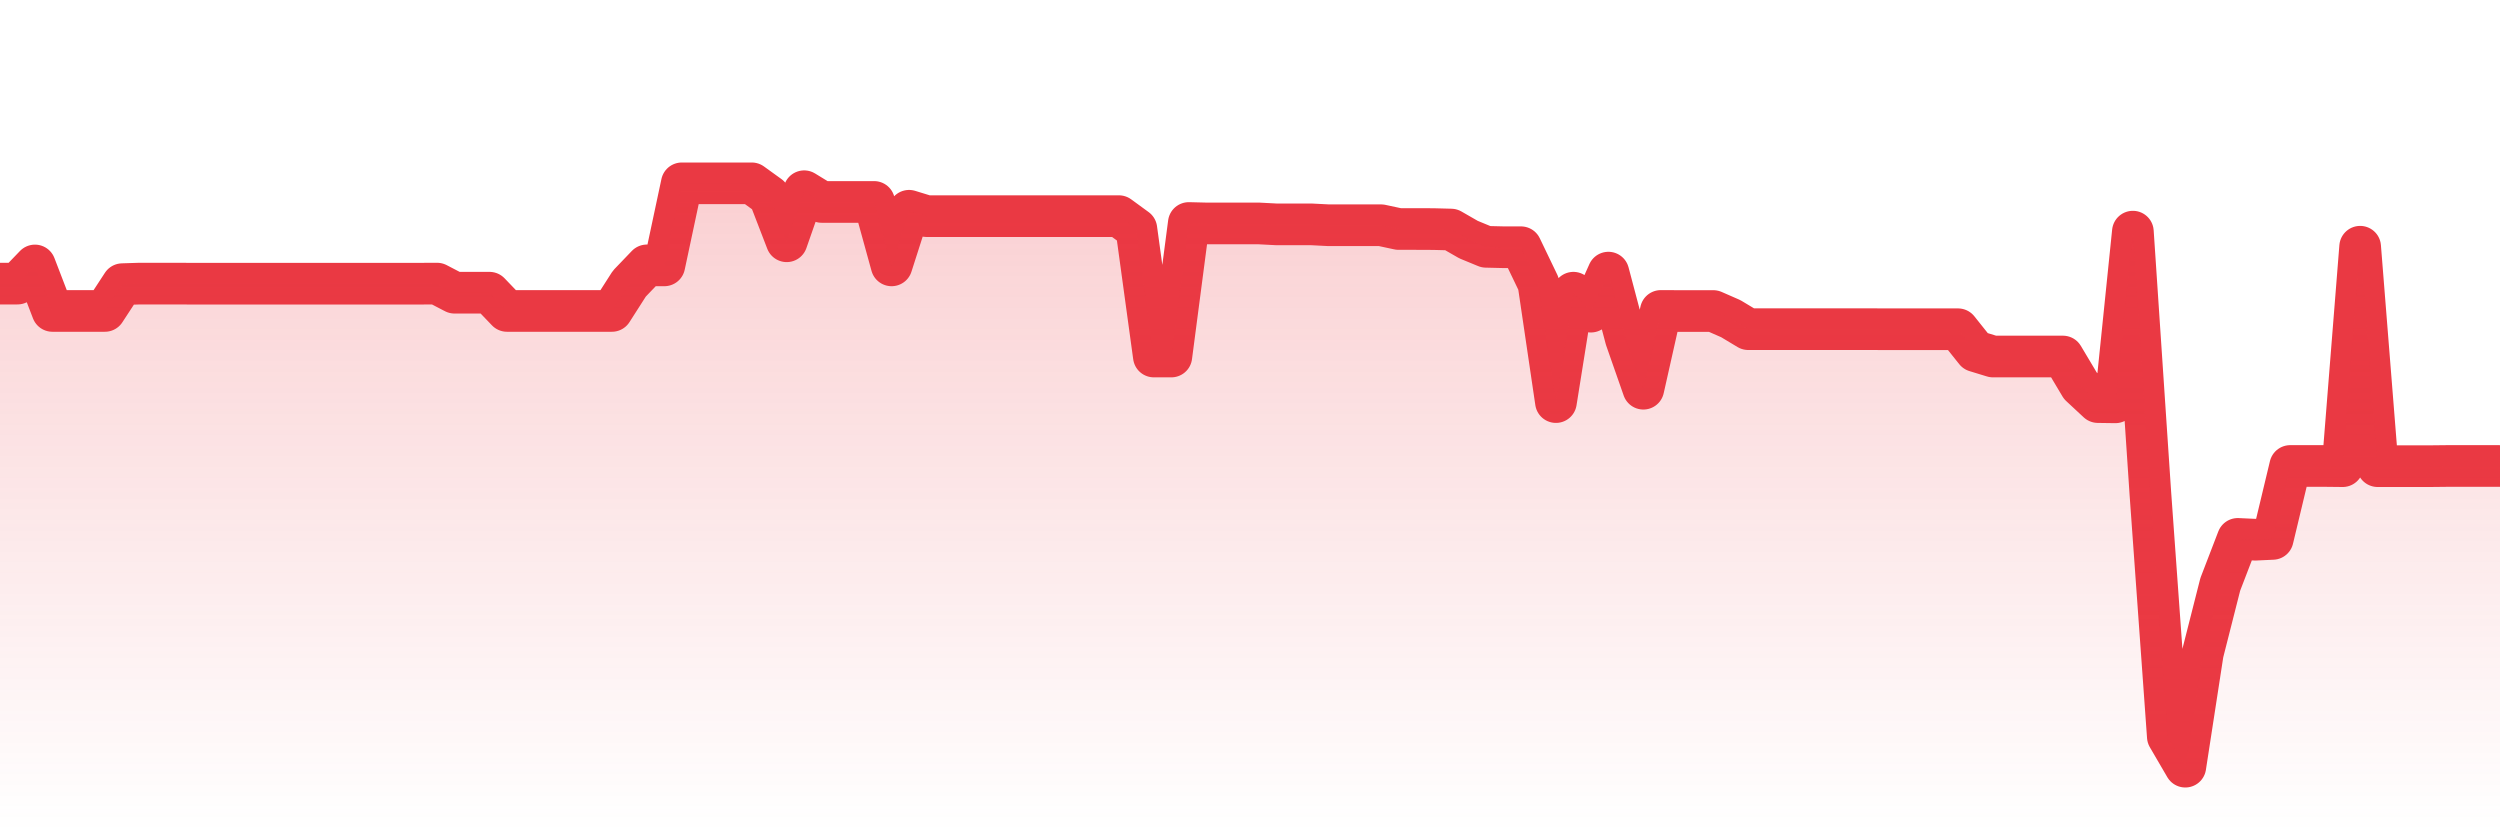<svg xmlns="http://www.w3.org/2000/svg" viewBox="0 0 120 40" width="120" height="40">
    <defs>
      <linearGradient id="color_grad" x1="0%" x2="0%" y1="0%" y2="100%">
        <stop offset="0%" style="stop-color:#EA3943;stop-opacity:0.4;"></stop>
        <stop offset="100%" style="stop-color:#EA3943;stop-opacity:0.0;"></stop>
      </linearGradient>
    </defs>
    <g>
      <path stroke="#EA3943" stroke-width="2" stroke-linecap="round" stroke-linejoin="round" fill="none" d="M 0 13.613 L 0.839 13.613 L 1.678 12.742 L 2.517 14.925 L 3.357 14.925 L 4.196 14.925 L 5.035 14.925 L 5.874 13.64 L 6.713 13.613 L 7.552 13.613 L 8.392 13.614 L 9.231 13.617 L 10.07 13.617 L 10.909 13.617 L 11.748 13.617 L 12.587 13.617 L 13.427 13.617 L 14.266 13.617 L 15.105 13.617 L 15.944 13.617 L 16.783 13.617 L 17.622 13.617 L 18.462 13.617 L 19.301 13.617 L 20.14 13.617 L 20.979 13.613 L 21.818 14.05 L 22.657 14.05 L 23.497 14.05 L 24.336 14.925 L 25.175 14.925 L 26.014 14.925 L 26.853 14.925 L 27.692 14.925 L 28.531 14.925 L 29.371 14.925 L 30.21 13.613 L 31.049 12.738 L 31.888 12.738 L 32.727 8.8 L 33.566 8.8 L 34.406 8.8 L 35.245 8.8 L 36.084 8.8 L 36.923 9.406 L 37.762 11.581 L 38.601 9.179 L 39.441 9.693 L 40.28 9.693 L 41.119 9.693 L 41.958 9.693 L 42.797 12.738 L 43.636 10.117 L 44.476 10.375 L 45.315 10.375 L 46.154 10.375 L 46.993 10.375 L 47.832 10.375 L 48.671 10.375 L 49.51 10.375 L 50.35 10.375 L 51.189 10.375 L 52.028 10.375 L 52.867 10.375 L 53.706 10.375 L 54.545 10.988 L 55.385 17.113 L 56.224 17.113 L 57.063 10.704 L 57.902 10.725 L 58.741 10.725 L 59.58 10.725 L 60.42 10.725 L 61.259 10.769 L 62.098 10.769 L 62.937 10.769 L 63.776 10.812 L 64.615 10.812 L 65.455 10.812 L 66.294 10.812 L 67.133 10.992 L 67.972 10.992 L 68.811 10.996 L 69.65 11.018 L 70.49 11.501 L 71.329 11.847 L 72.168 11.867 L 73.007 11.867 L 73.846 13.613 L 74.685 19.3 L 75.524 14.05 L 76.364 14.959 L 77.203 13.086 L 78.042 16.259 L 78.881 18.658 L 79.72 14.925 L 80.559 14.929 L 81.399 14.929 L 82.238 14.929 L 83.077 15.296 L 83.916 15.8 L 84.755 15.8 L 85.594 15.8 L 86.434 15.8 L 87.273 15.8 L 88.112 15.8 L 88.951 15.8 L 89.79 15.8 L 90.629 15.804 L 91.469 15.804 L 92.308 15.804 L 93.147 15.804 L 93.986 15.804 L 94.825 16.856 L 95.664 17.113 L 96.503 17.113 L 97.343 17.113 L 98.182 17.113 L 99.021 17.113 L 99.86 18.52 L 100.699 19.3 L 101.538 19.312 L 102.378 11.119 L 103.217 23.675 L 104.056 35.362 L 104.895 36.8 L 105.734 31.354 L 106.573 28.05 L 107.413 25.867 L 108.252 25.906 L 109.091 25.867 L 109.93 22.367 L 110.769 22.367 L 111.608 22.367 L 112.448 22.376 L 113.287 11.843 L 114.126 22.376 L 114.965 22.376 L 115.804 22.376 L 116.643 22.376 L 117.483 22.367 L 118.322 22.367 L 119.161 22.367 L 120 22.367"></path>
      <path stroke="none" fill-opacity="0.6" fill="url(#color_grad)" d="M 0 40 L 0 13.613 L 0.839 13.613 L 1.678 12.742 L 2.517 14.925 L 3.357 14.925 L 4.196 14.925 L 5.035 14.925 L 5.874 13.64 L 6.713 13.613 L 7.552 13.613 L 8.392 13.614 L 9.231 13.617 L 10.07 13.617 L 10.909 13.617 L 11.748 13.617 L 12.587 13.617 L 13.427 13.617 L 14.266 13.617 L 15.105 13.617 L 15.944 13.617 L 16.783 13.617 L 17.622 13.617 L 18.462 13.617 L 19.301 13.617 L 20.14 13.617 L 20.979 13.613 L 21.818 14.05 L 22.657 14.05 L 23.497 14.05 L 24.336 14.925 L 25.175 14.925 L 26.014 14.925 L 26.853 14.925 L 27.692 14.925 L 28.531 14.925 L 29.371 14.925 L 30.21 13.613 L 31.049 12.738 L 31.888 12.738 L 32.727 8.8 L 33.566 8.8 L 34.406 8.8 L 35.245 8.8 L 36.084 8.8 L 36.923 9.406 L 37.762 11.581 L 38.601 9.179 L 39.441 9.693 L 40.28 9.693 L 41.119 9.693 L 41.958 9.693 L 42.797 12.738 L 43.636 10.117 L 44.476 10.375 L 45.315 10.375 L 46.154 10.375 L 46.993 10.375 L 47.832 10.375 L 48.671 10.375 L 49.51 10.375 L 50.35 10.375 L 51.189 10.375 L 52.028 10.375 L 52.867 10.375 L 53.706 10.375 L 54.545 10.988 L 55.385 17.113 L 56.224 17.113 L 57.063 10.704 L 57.902 10.725 L 58.741 10.725 L 59.58 10.725 L 60.42 10.725 L 61.259 10.769 L 62.098 10.769 L 62.937 10.769 L 63.776 10.812 L 64.615 10.812 L 65.455 10.812 L 66.294 10.812 L 67.133 10.992 L 67.972 10.992 L 68.811 10.996 L 69.65 11.018 L 70.49 11.501 L 71.329 11.847 L 72.168 11.867 L 73.007 11.867 L 73.846 13.613 L 74.685 19.3 L 75.524 14.05 L 76.364 14.959 L 77.203 13.086 L 78.042 16.259 L 78.881 18.658 L 79.72 14.925 L 80.559 14.929 L 81.399 14.929 L 82.238 14.929 L 83.077 15.296 L 83.916 15.8 L 84.755 15.8 L 85.594 15.8 L 86.434 15.8 L 87.273 15.8 L 88.112 15.8 L 88.951 15.8 L 89.79 15.8 L 90.629 15.804 L 91.469 15.804 L 92.308 15.804 L 93.147 15.804 L 93.986 15.804 L 94.825 16.856 L 95.664 17.113 L 96.503 17.113 L 97.343 17.113 L 98.182 17.113 L 99.021 17.113 L 99.86 18.52 L 100.699 19.3 L 101.538 19.312 L 102.378 11.119 L 103.217 23.675 L 104.056 35.362 L 104.895 36.8 L 105.734 31.354 L 106.573 28.05 L 107.413 25.867 L 108.252 25.906 L 109.091 25.867 L 109.93 22.367 L 110.769 22.367 L 111.608 22.367 L 112.448 22.376 L 113.287 11.843 L 114.126 22.376 L 114.965 22.376 L 115.804 22.376 L 116.643 22.376 L 117.483 22.367 L 118.322 22.367 L 119.161 22.367 L 120 22.367 L 120 40 Z"></path>
    </g>
  </svg>